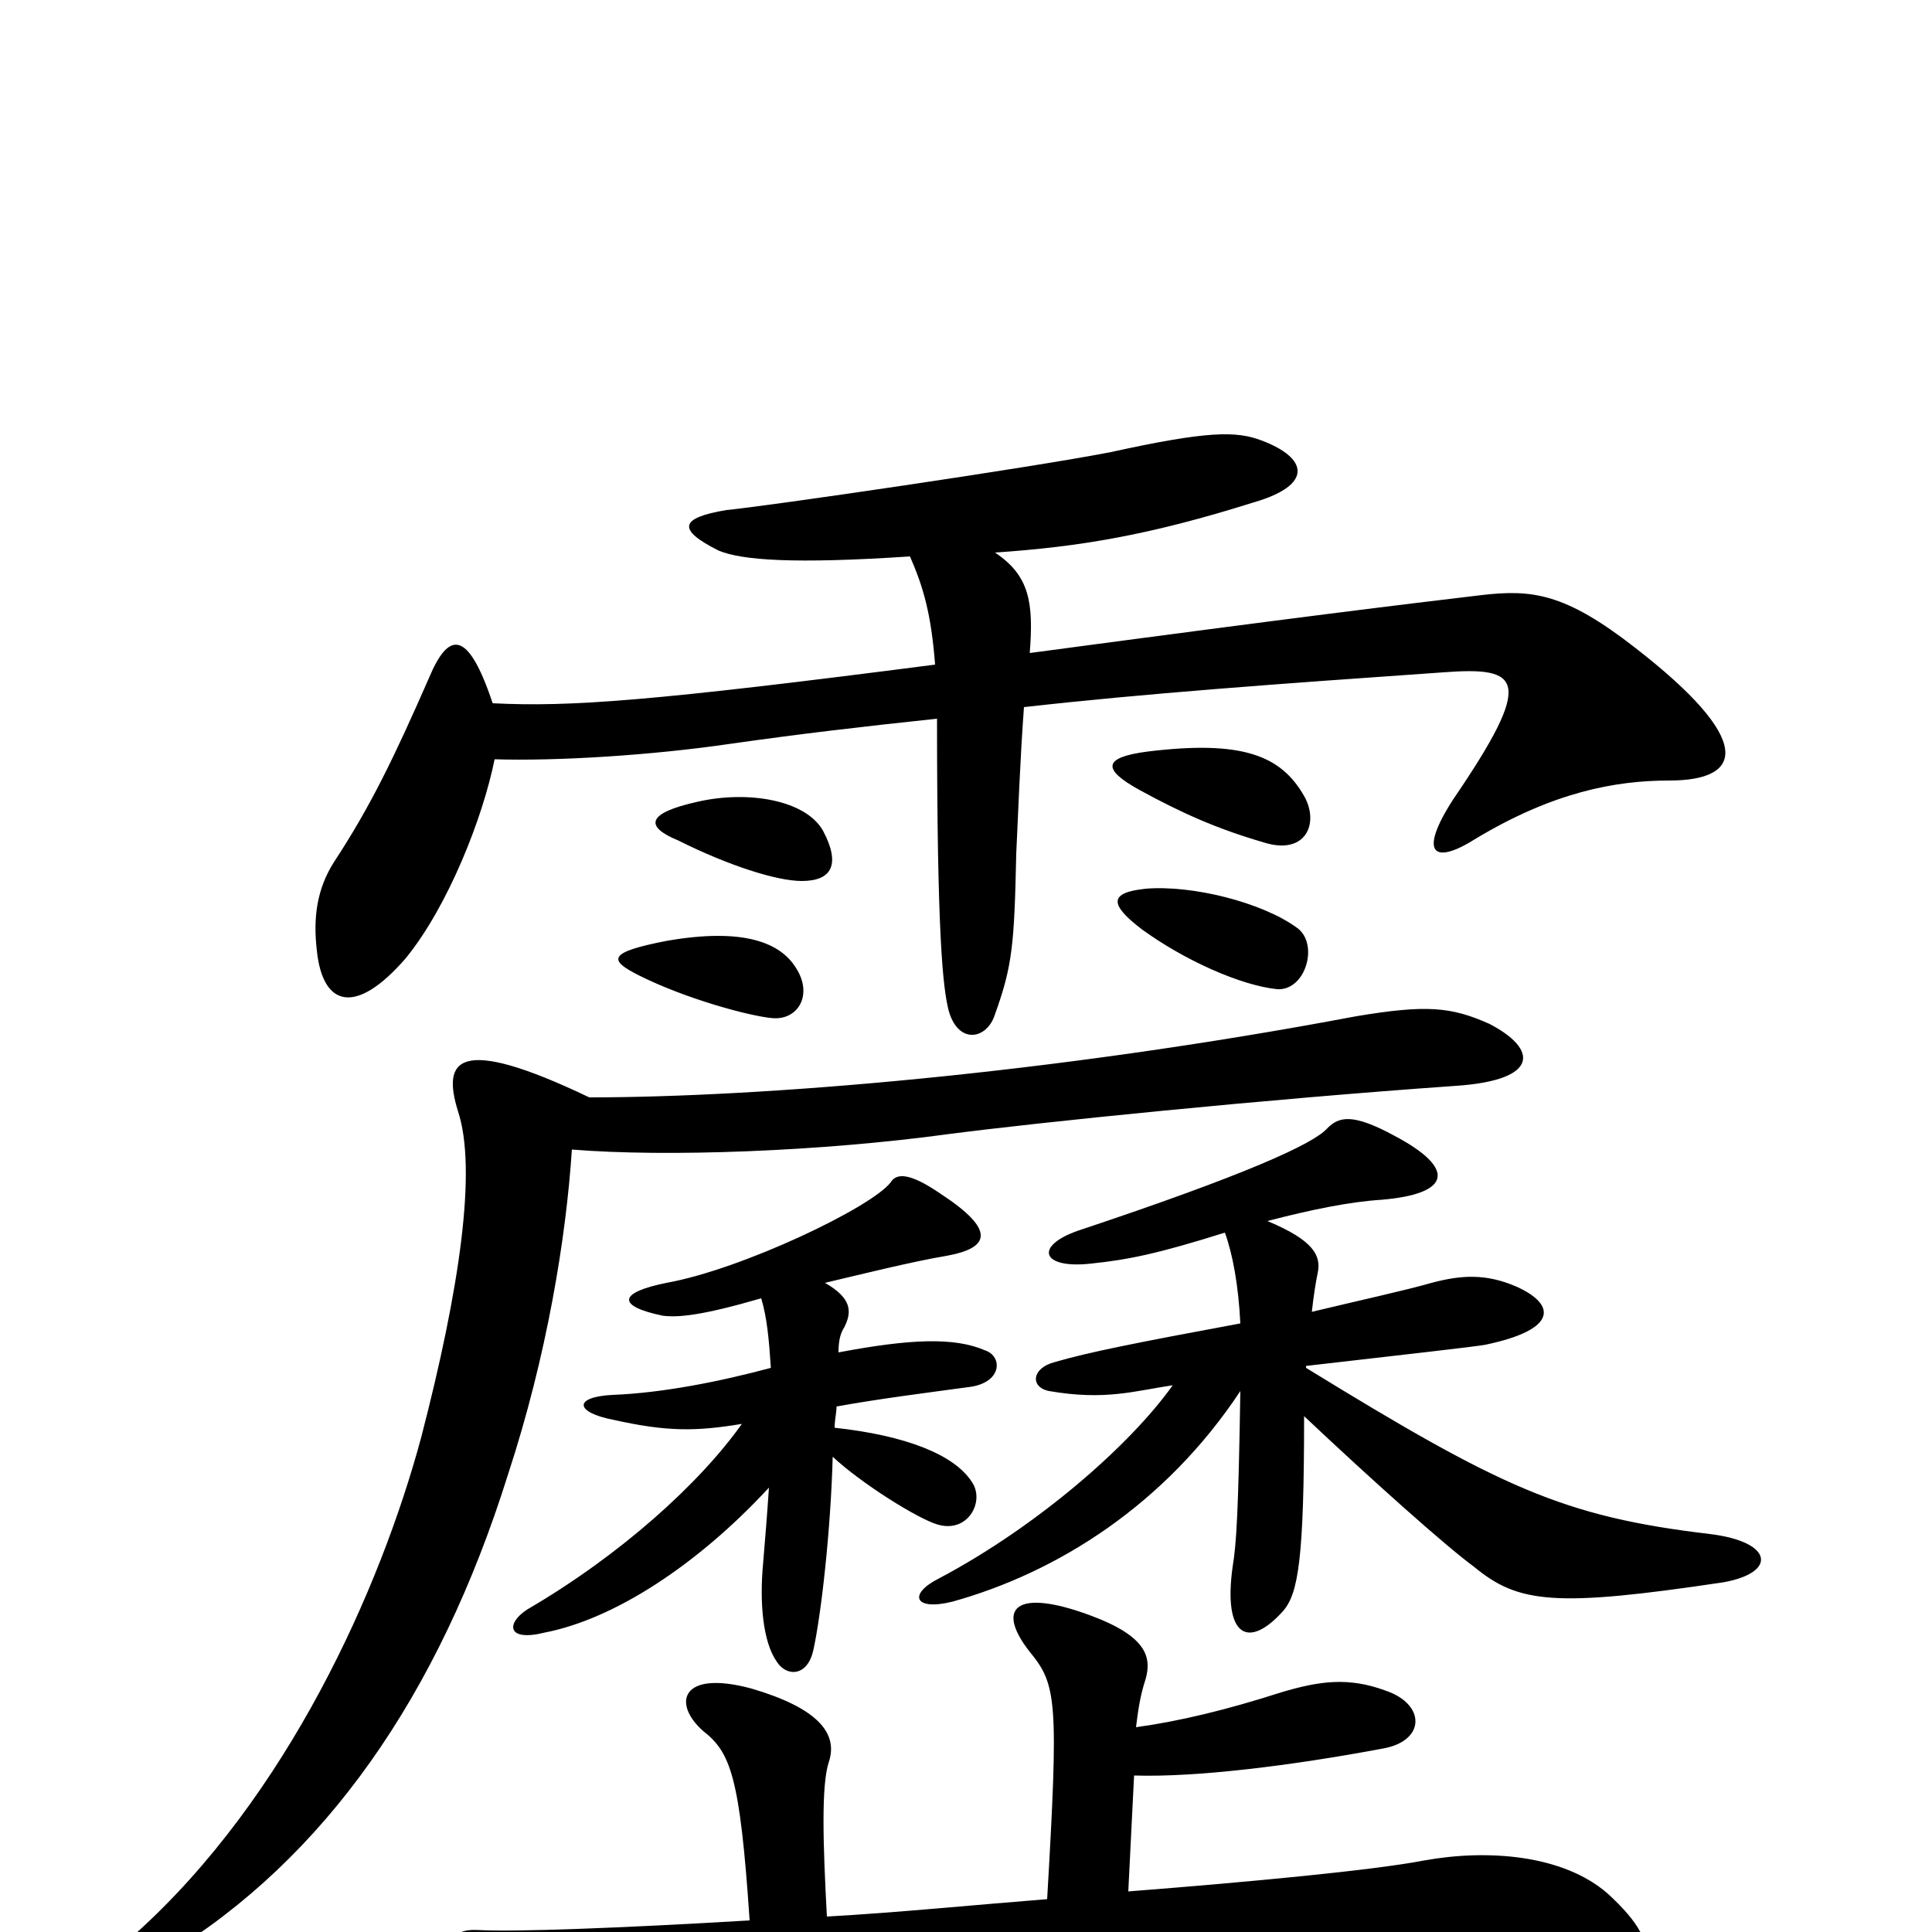 <svg xmlns="http://www.w3.org/2000/svg" viewBox="0 -1000 1000 1000">
	<path fill="#000000" d="M593 -540C574 -538 574 -532 591 -519C613 -503 642 -490 661 -488C676 -487 683 -512 671 -520C653 -533 617 -542 593 -540ZM594 -611C571 -608 570 -602 590 -591C612 -579 630 -571 654 -564C676 -557 683 -574 675 -588C663 -609 643 -617 594 -611ZM345 -513C314 -507 315 -503 331 -495C355 -483 388 -474 400 -473C413 -472 421 -485 412 -499C404 -512 385 -520 345 -513ZM361 -585C334 -579 334 -572 351 -565C377 -552 402 -544 415 -544C431 -544 435 -553 426 -570C417 -586 387 -591 361 -585ZM471 -712C478 -696 482 -682 484 -656C337 -637 295 -634 255 -636C242 -675 232 -673 222 -649C204 -608 192 -583 173 -554C164 -540 162 -525 164 -508C167 -479 184 -474 210 -504C232 -531 250 -577 256 -607C288 -606 337 -609 378 -615C413 -620 447 -624 485 -628C485 -516 488 -489 491 -477C496 -459 511 -462 515 -475C524 -500 525 -511 526 -558C527 -579 528 -607 530 -634C592 -641 661 -646 747 -652C787 -655 795 -649 752 -586C734 -558 742 -552 764 -566C804 -590 836 -596 864 -596C903 -596 908 -617 846 -665C810 -693 793 -695 767 -692C725 -687 675 -681 533 -662C535 -688 533 -702 515 -714C559 -717 595 -723 649 -740C680 -749 677 -763 653 -772C640 -777 625 -777 575 -766C534 -758 397 -738 376 -736C352 -732 350 -726 372 -715C384 -710 411 -708 471 -712ZM388 -6C321 -2 266 0 248 -1C232 -2 228 7 257 26C279 40 294 42 323 37C365 29 435 22 526 14C646 4 721 5 800 17C857 27 865 10 832 -20C809 -40 770 -43 737 -37C711 -32 648 -26 584 -21L587 -81C619 -80 668 -86 716 -95C738 -99 738 -118 717 -125C698 -132 683 -130 663 -124C635 -115 610 -109 588 -106C589 -114 590 -122 593 -131C596 -142 594 -153 564 -164C526 -178 515 -168 533 -145C547 -128 548 -120 542 -17C504 -14 464 -10 428 -8C426 -45 425 -76 429 -88C434 -103 423 -116 389 -126C352 -136 348 -118 364 -104C378 -93 383 -81 388 -6ZM398 -230C397 -215 396 -203 395 -191C393 -170 395 -150 402 -140C407 -132 418 -132 421 -146C425 -164 430 -208 431 -246C446 -232 475 -214 485 -211C501 -206 510 -223 503 -233C494 -247 469 -257 432 -261C432 -265 433 -269 433 -272C455 -276 479 -279 501 -282C519 -284 519 -298 510 -301C494 -308 471 -307 434 -300C434 -306 435 -310 437 -313C441 -321 441 -328 427 -336C444 -340 472 -347 490 -350C512 -354 516 -363 487 -382C471 -393 464 -393 461 -388C451 -375 384 -343 345 -336C320 -331 319 -324 343 -319C351 -318 363 -319 394 -328C397 -318 398 -307 399 -292C373 -285 343 -279 317 -278C297 -277 297 -269 318 -265C345 -259 360 -259 384 -263C362 -232 321 -195 273 -167C262 -160 262 -150 282 -155C318 -162 361 -190 398 -230ZM676 -292V-293C728 -299 764 -303 769 -304C807 -312 805 -325 785 -334C769 -341 756 -340 741 -336C727 -332 704 -327 679 -321C680 -330 681 -336 682 -341C684 -350 680 -358 656 -368C679 -374 699 -378 715 -379C751 -382 754 -395 722 -412C700 -424 693 -422 687 -416C680 -408 645 -392 558 -363C535 -355 539 -343 565 -346C584 -348 599 -351 634 -362C638 -351 641 -335 642 -315C588 -305 563 -300 546 -295C534 -292 533 -282 543 -280C572 -275 587 -280 607 -283C585 -252 537 -210 486 -183C470 -175 473 -166 493 -171C547 -186 603 -221 642 -280C641 -218 640 -201 638 -189C633 -153 646 -146 664 -166C672 -175 675 -193 675 -267C710 -234 748 -200 763 -189C786 -170 805 -168 892 -181C920 -186 918 -202 885 -206C809 -215 777 -230 676 -292ZM305 -432C236 -465 229 -451 237 -425C247 -395 238 -333 218 -256C197 -178 149 -70 70 1C53 17 63 26 86 12C168 -38 227 -122 263 -237C283 -298 293 -359 296 -405C345 -401 425 -404 491 -413C537 -419 654 -431 754 -438C797 -441 796 -457 771 -470C751 -479 738 -480 702 -474C543 -444 393 -432 305 -432Z"/>
</svg>